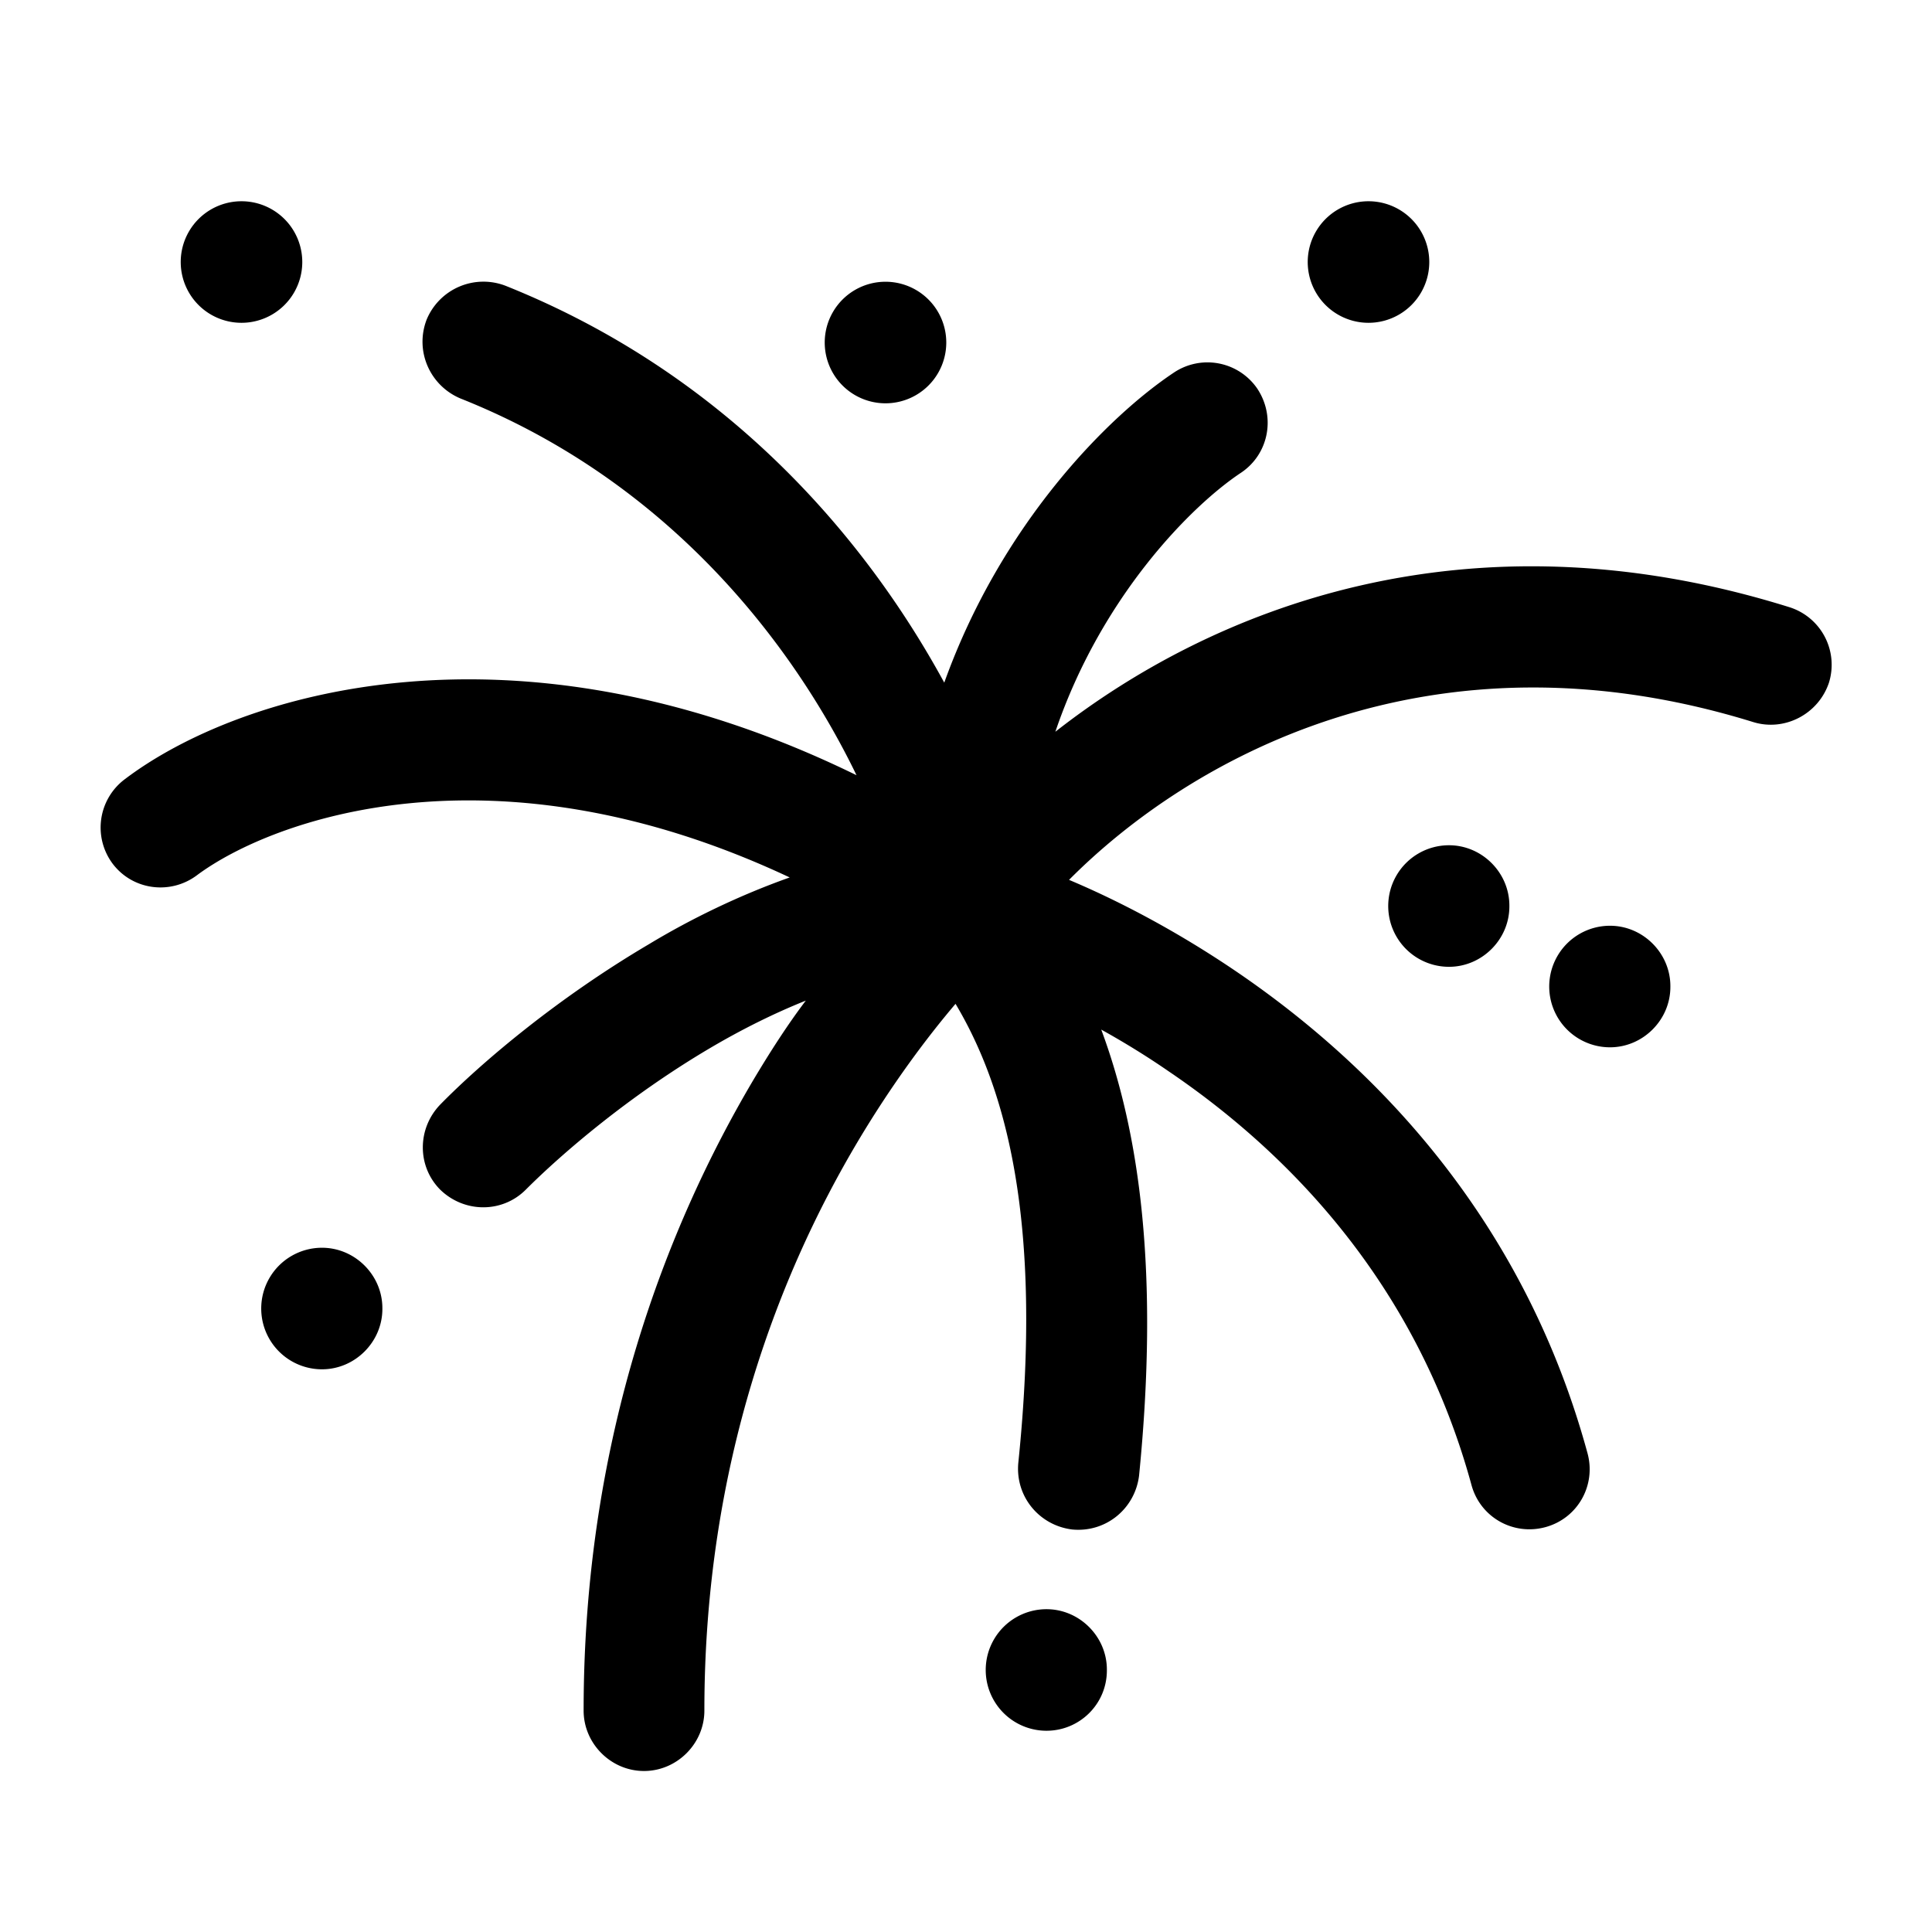 <svg xmlns="http://www.w3.org/2000/svg" width="1em" height="1em" viewBox="0 0 24 24"><path fill="currentColor" fill-rule="evenodd" d="M17 2.5a.755.755 0 0 1 0 1.51a.755.755 0 0 1 0-1.51M6.28 3.55a.764.764 0 0 0-.98.42c-.15.39.04.82.42.98C8.31 5.98 9.85 8 10.64 9.63c-4.25-2.08-7.68-1.02-9.09.05a.75.75 0 0 0-.15 1.05c.25.33.72.39 1.05.14c.93-.69 3.68-1.7 7.36.03c-.62.22-1.22.51-1.75.83c-1.12.66-2.06 1.45-2.59 1.99c-.29.3-.29.77 0 1.06c.3.29.77.29 1.06 0c.46-.46 1.29-1.17 2.29-1.76c.39-.23.79-.43 1.19-.59c-.22.29-.44.63-.66 1c-1.05 1.78-2.1 4.41-2.1 7.82c0 .41.34.75.75.75s.75-.34.75-.75c0-3.09.95-5.46 1.9-7.06c.44-.74.88-1.32 1.22-1.72c.62 1.04 1.09 2.69.78 5.7c-.04.42.26.78.67.83c.42.04.78-.26.83-.67c.25-2.51.01-4.25-.47-5.54c.27.15.55.32.84.52c1.46.99 3.07 2.61 3.76 5.14c.11.4.52.63.92.52s.63-.52.52-.92c-.81-2.97-2.7-4.85-4.36-5.98c-.78-.53-1.51-.9-2.08-1.14c1.47-1.48 4.46-3.21 8.5-1.96c.39.12.81-.1.94-.49a.75.75 0 0 0-.5-.94c-4.01-1.25-7.17.03-9.11 1.55c.57-1.68 1.69-2.81 2.31-3.22c.34-.23.43-.69.2-1.04a.75.75 0 0 0-1.04-.2c-.81.54-2.14 1.87-2.85 3.85c-.98-1.8-2.7-3.83-5.45-4.93m7.47 17.19c0-.41-.34-.75-.75-.75a.755.755 0 0 0 0 1.51c.41 0 .75-.33.75-.75zm7-8.49c0-.41-.34-.75-.75-.75a.755.755 0 0 0 0 1.51c.41 0 .75-.34.75-.75zM11 3.5a.755.755 0 0 1 0 1.51a.755.755 0 0 1 0-1.51m7.75 7.75c0-.41-.34-.75-.75-.75a.755.755 0 0 0 0 1.51c.41 0 .75-.34.75-.75zM3 2.5a.755.755 0 0 1 0 1.51a.755.755 0 0 1 0-1.51m1.75 13.75c0-.41-.34-.75-.75-.75a.755.755 0 0 0 0 1.51c.41 0 .75-.34.75-.75z" color="currentColor"/></svg>
